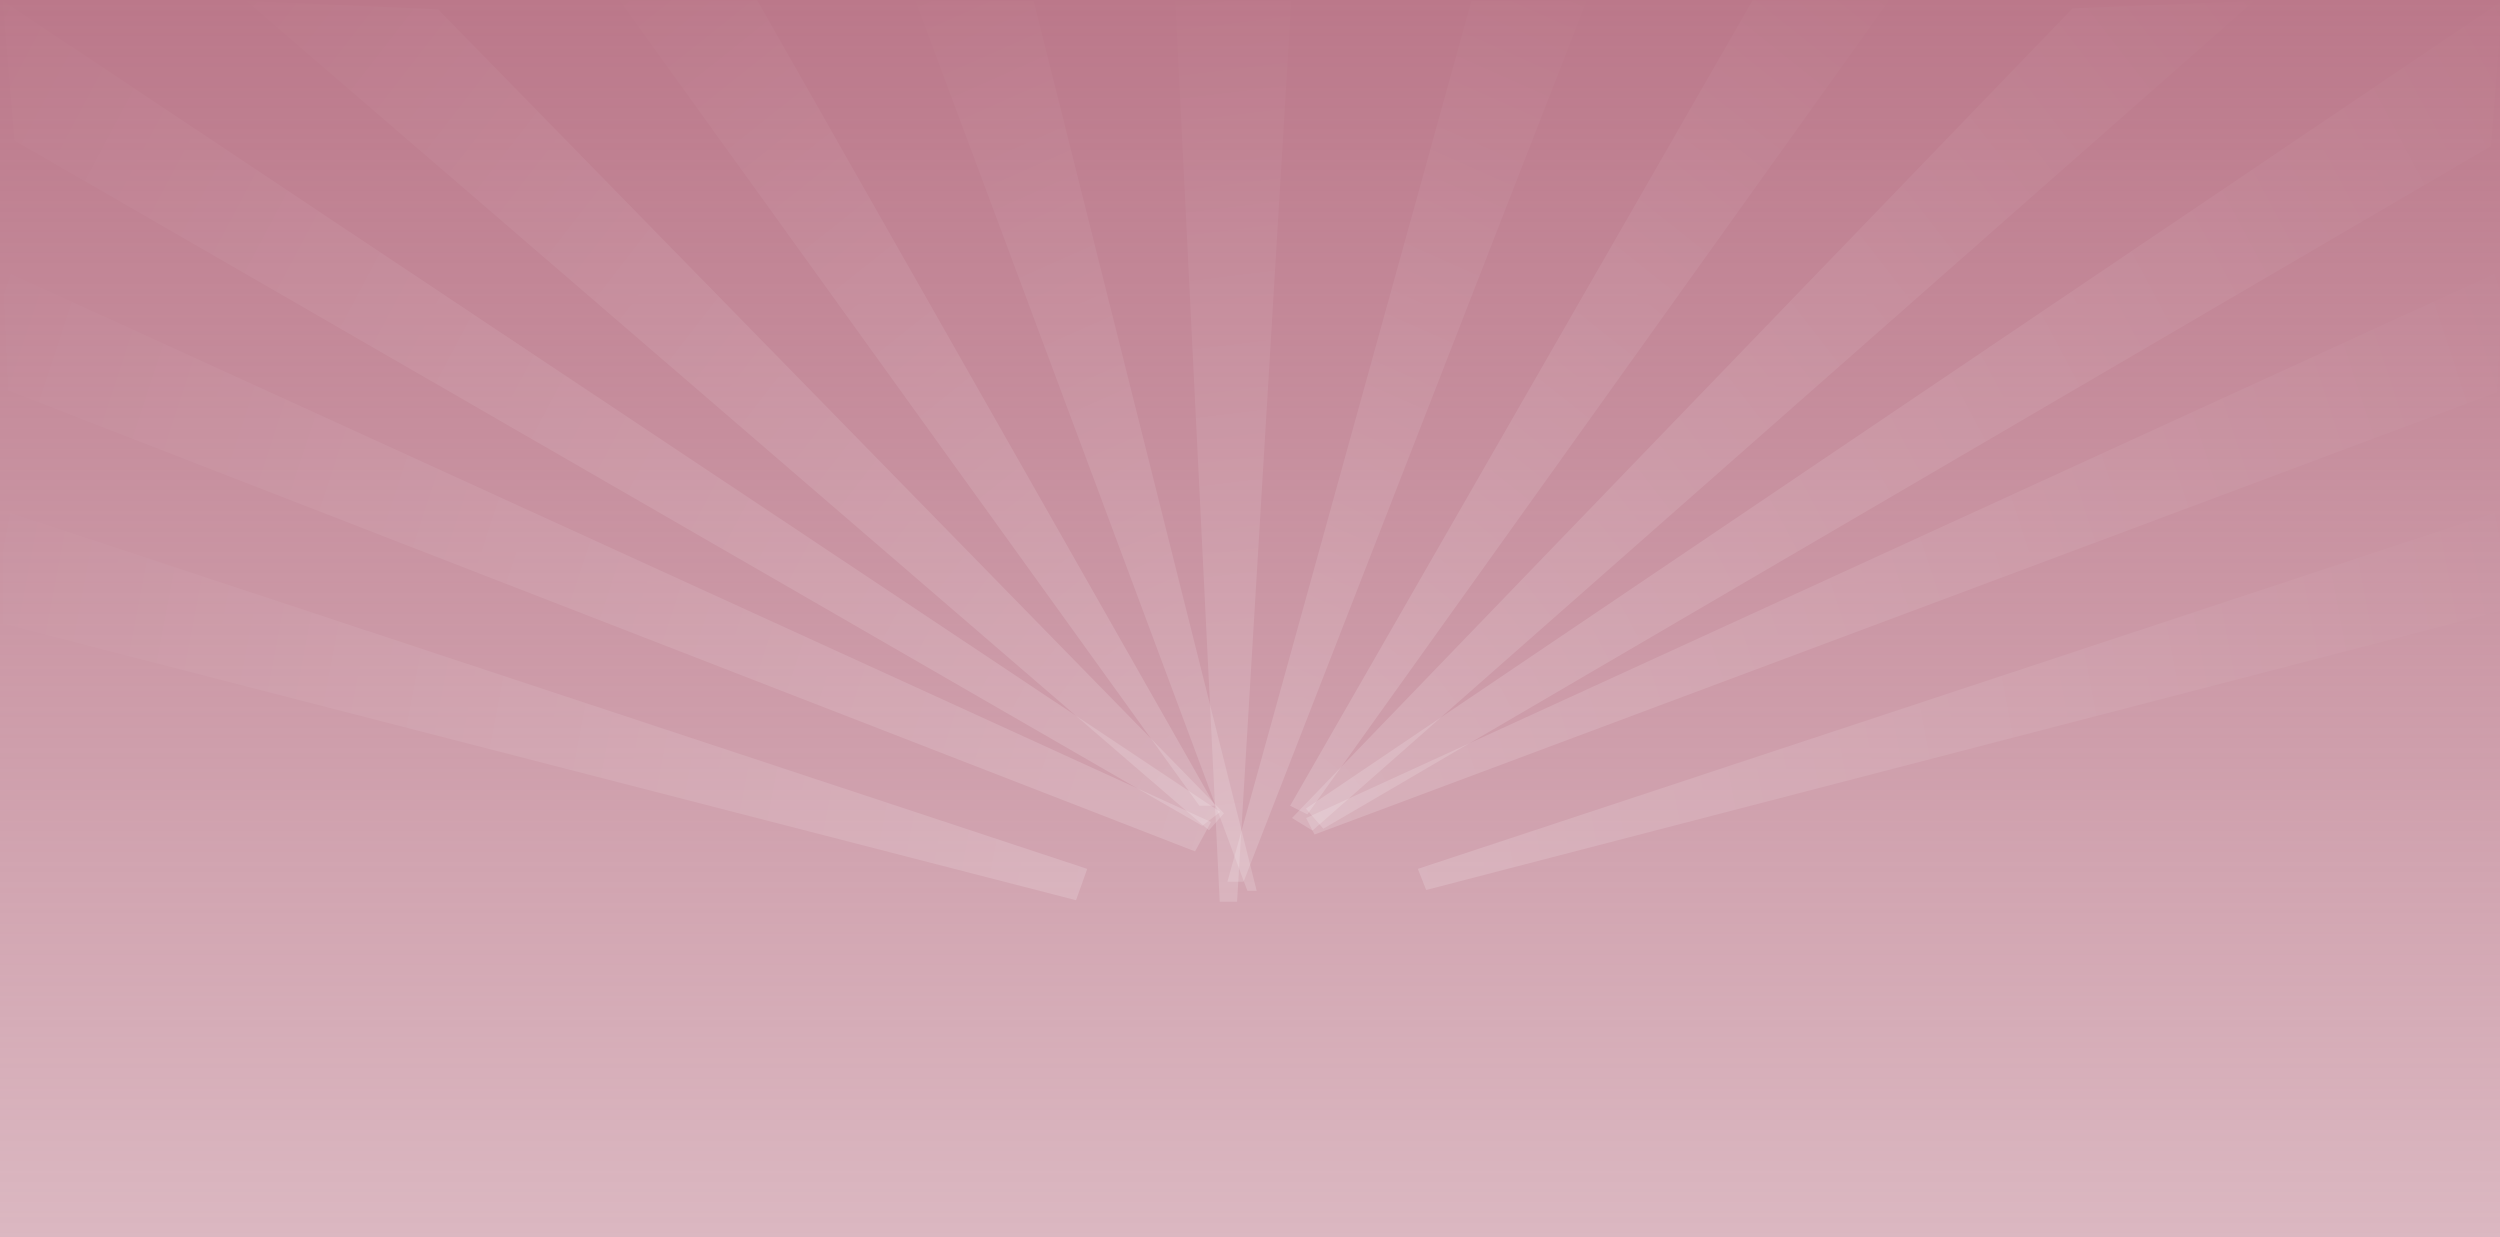 <svg width="1920" height="950" viewBox="0 0 1920 950" fill="none" xmlns="http://www.w3.org/2000/svg">
<rect width="1920" height="950" fill="url(#paint0_linear)"/>
<path opacity="0.4" d="M902.661 0.921L936.748 692.552L950.058 692.552L991.678 0.921L902.661 0.921Z" fill="url(#paint1_linear)" fill-opacity="0.4"/>
<path opacity="0.4" d="M703.2 0.86L957.995 684.118L965.128 684.118L793.848 0.86L703.2 0.86Z" fill="url(#paint2_linear)" fill-opacity="0.4"/>
<path opacity="0.4" d="M1218.43 0.873L955.055 677.187L942.654 677.187L1130.03 0.873L1218.43 0.873Z" fill="url(#paint3_linear)" fill-opacity="0.4"/>
<path opacity="0.4" d="M475.87 0.347L921.09 618.803L933.066 618.803L581.628 0.347L475.87 0.347Z" fill="url(#paint4_linear)" fill-opacity="0.4"/>
<path opacity="0.4" d="M1450.79 0.36L1004.03 625.465L990.812 618.817L1345.94 0.36L1450.79 0.36Z" fill="url(#paint5_linear)" fill-opacity="0.4"/>
<path opacity="0.4" d="M189.345 0.775L928.452 637.727L939.994 624.597L336.479 7.196L189.345 0.775Z" fill="url(#paint6_linear)" fill-opacity="0.4"/>
<path opacity="0.4" d="M1731.01 0.789L1007.97 637.898L992.251 628.213L1591.73 6.416L1731.01 0.789Z" fill="url(#paint7_linear)" fill-opacity="0.4"/>
<path opacity="0.4" d="M11.135 108.022L923.298 634.231L937.168 623.55L2.001 0.486L11.135 108.022Z" fill="url(#paint8_linear)" fill-opacity="0.4"/>
<path opacity="0.4" d="M1913.09 112.274L1016.27 636.467L1002.92 620.986L1921.88 0.496L1913.09 112.274Z" fill="url(#paint9_linear)" fill-opacity="0.4"/>
<path opacity="0.4" d="M6.111 299.875L917.826 653.878L930.058 631.322L1.891 207.358L6.111 299.875Z" fill="url(#paint10_linear)" fill-opacity="0.4"/>
<path opacity="0.4" d="M1918.01 301.212L1009.57 640.903L1003.11 628.261L1921.99 207.347L1918.01 301.212Z" fill="url(#paint11_linear)" fill-opacity="0.4"/>
<path opacity="0.4" d="M2.153 478.997L826.378 691.371L834.992 667.31L2.153 391.915L2.153 478.997Z" fill="url(#paint12_linear)" fill-opacity="0.4"/>
<path opacity="0.4" d="M1921.73 468.953L1095.31 683.505L1088.89 667.297L1921.73 391.901L1921.73 468.953Z" fill="url(#paint13_linear)" fill-opacity="0.4"/>
<defs>
<linearGradient id="paint0_linear" x1="960" y1="0" x2="960" y2="950" gradientUnits="userSpaceOnUse">
<stop stop-color="#BB788A"/>
<stop offset="1" stop-color="#BB788A" stop-opacity="0.53"/>
</linearGradient>
<linearGradient id="paint1_linear" x1="1005.92" y1="685.678" x2="921.378" y2="-1.382" gradientUnits="userSpaceOnUse">
<stop stop-color="white"/>
<stop offset="1" stop-color="white" stop-opacity="0.03"/>
</linearGradient>
<linearGradient id="paint2_linear" x1="1017.54" y1="660.801" x2="720.506" y2="-6.84" gradientUnits="userSpaceOnUse">
<stop stop-color="white"/>
<stop offset="1" stop-color="white" stop-opacity="0.03"/>
</linearGradient>
<linearGradient id="paint3_linear" x1="900.451" y1="658.411" x2="1197.19" y2="-8.576" gradientUnits="userSpaceOnUse">
<stop stop-color="white"/>
<stop offset="1" stop-color="white" stop-opacity="0.03"/>
</linearGradient>
<linearGradient id="paint4_linear" x1="972.521" y1="587.395" x2="493.819" y2="-13.941" gradientUnits="userSpaceOnUse">
<stop stop-color="white"/>
<stop offset="1" stop-color="white" stop-opacity="0.03"/>
</linearGradient>
<linearGradient id="paint5_linear" x1="954.487" y1="589.899" x2="1434.27" y2="-12.793" gradientUnits="userSpaceOnUse">
<stop stop-color="white"/>
<stop offset="1" stop-color="white" stop-opacity="0.03"/>
</linearGradient>
<linearGradient id="paint6_linear" x1="971.113" y1="584.358" x2="199.511" y2="-12.37" gradientUnits="userSpaceOnUse">
<stop stop-color="white"/>
<stop offset="1" stop-color="white" stop-opacity="0.03"/>
</linearGradient>
<linearGradient id="paint7_linear" x1="959.261" y1="585.555" x2="1725.17" y2="-6.767" gradientUnits="userSpaceOnUse">
<stop stop-color="white"/>
<stop offset="1" stop-color="white" stop-opacity="0.03"/>
</linearGradient>
<linearGradient id="paint8_linear" x1="959.799" y1="580.85" x2="-28.091" y2="57.263" gradientUnits="userSpaceOnUse">
<stop stop-color="white"/>
<stop offset="1" stop-color="white" stop-opacity="0.03"/>
</linearGradient>
<linearGradient id="paint9_linear" x1="979.98" y1="577.703" x2="1954.15" y2="61.388" gradientUnits="userSpaceOnUse">
<stop stop-color="white"/>
<stop offset="1" stop-color="white" stop-opacity="0.03"/>
</linearGradient>
<linearGradient id="paint10_linear" x1="943.8" y1="589.45" x2="-19.724" y2="273.217" gradientUnits="userSpaceOnUse">
<stop stop-color="white"/>
<stop offset="1" stop-color="white" stop-opacity="0.03"/>
</linearGradient>
<linearGradient id="paint11_linear" x1="987.622" y1="581.059" x2="1941.86" y2="267.875" gradientUnits="userSpaceOnUse">
<stop stop-color="white"/>
<stop offset="1" stop-color="white" stop-opacity="0.03"/>
</linearGradient>
<linearGradient id="paint12_linear" x1="843.372" y1="623.238" x2="-10.944" y2="460.789" gradientUnits="userSpaceOnUse">
<stop stop-color="white"/>
<stop offset="1" stop-color="white" stop-opacity="0.03"/>
</linearGradient>
<linearGradient id="paint13_linear" x1="1079.75" y1="619.234" x2="1934.06" y2="456.785" gradientUnits="userSpaceOnUse">
<stop stop-color="white"/>
<stop offset="1" stop-color="white" stop-opacity="0.03"/>
</linearGradient>
</defs>
</svg>
